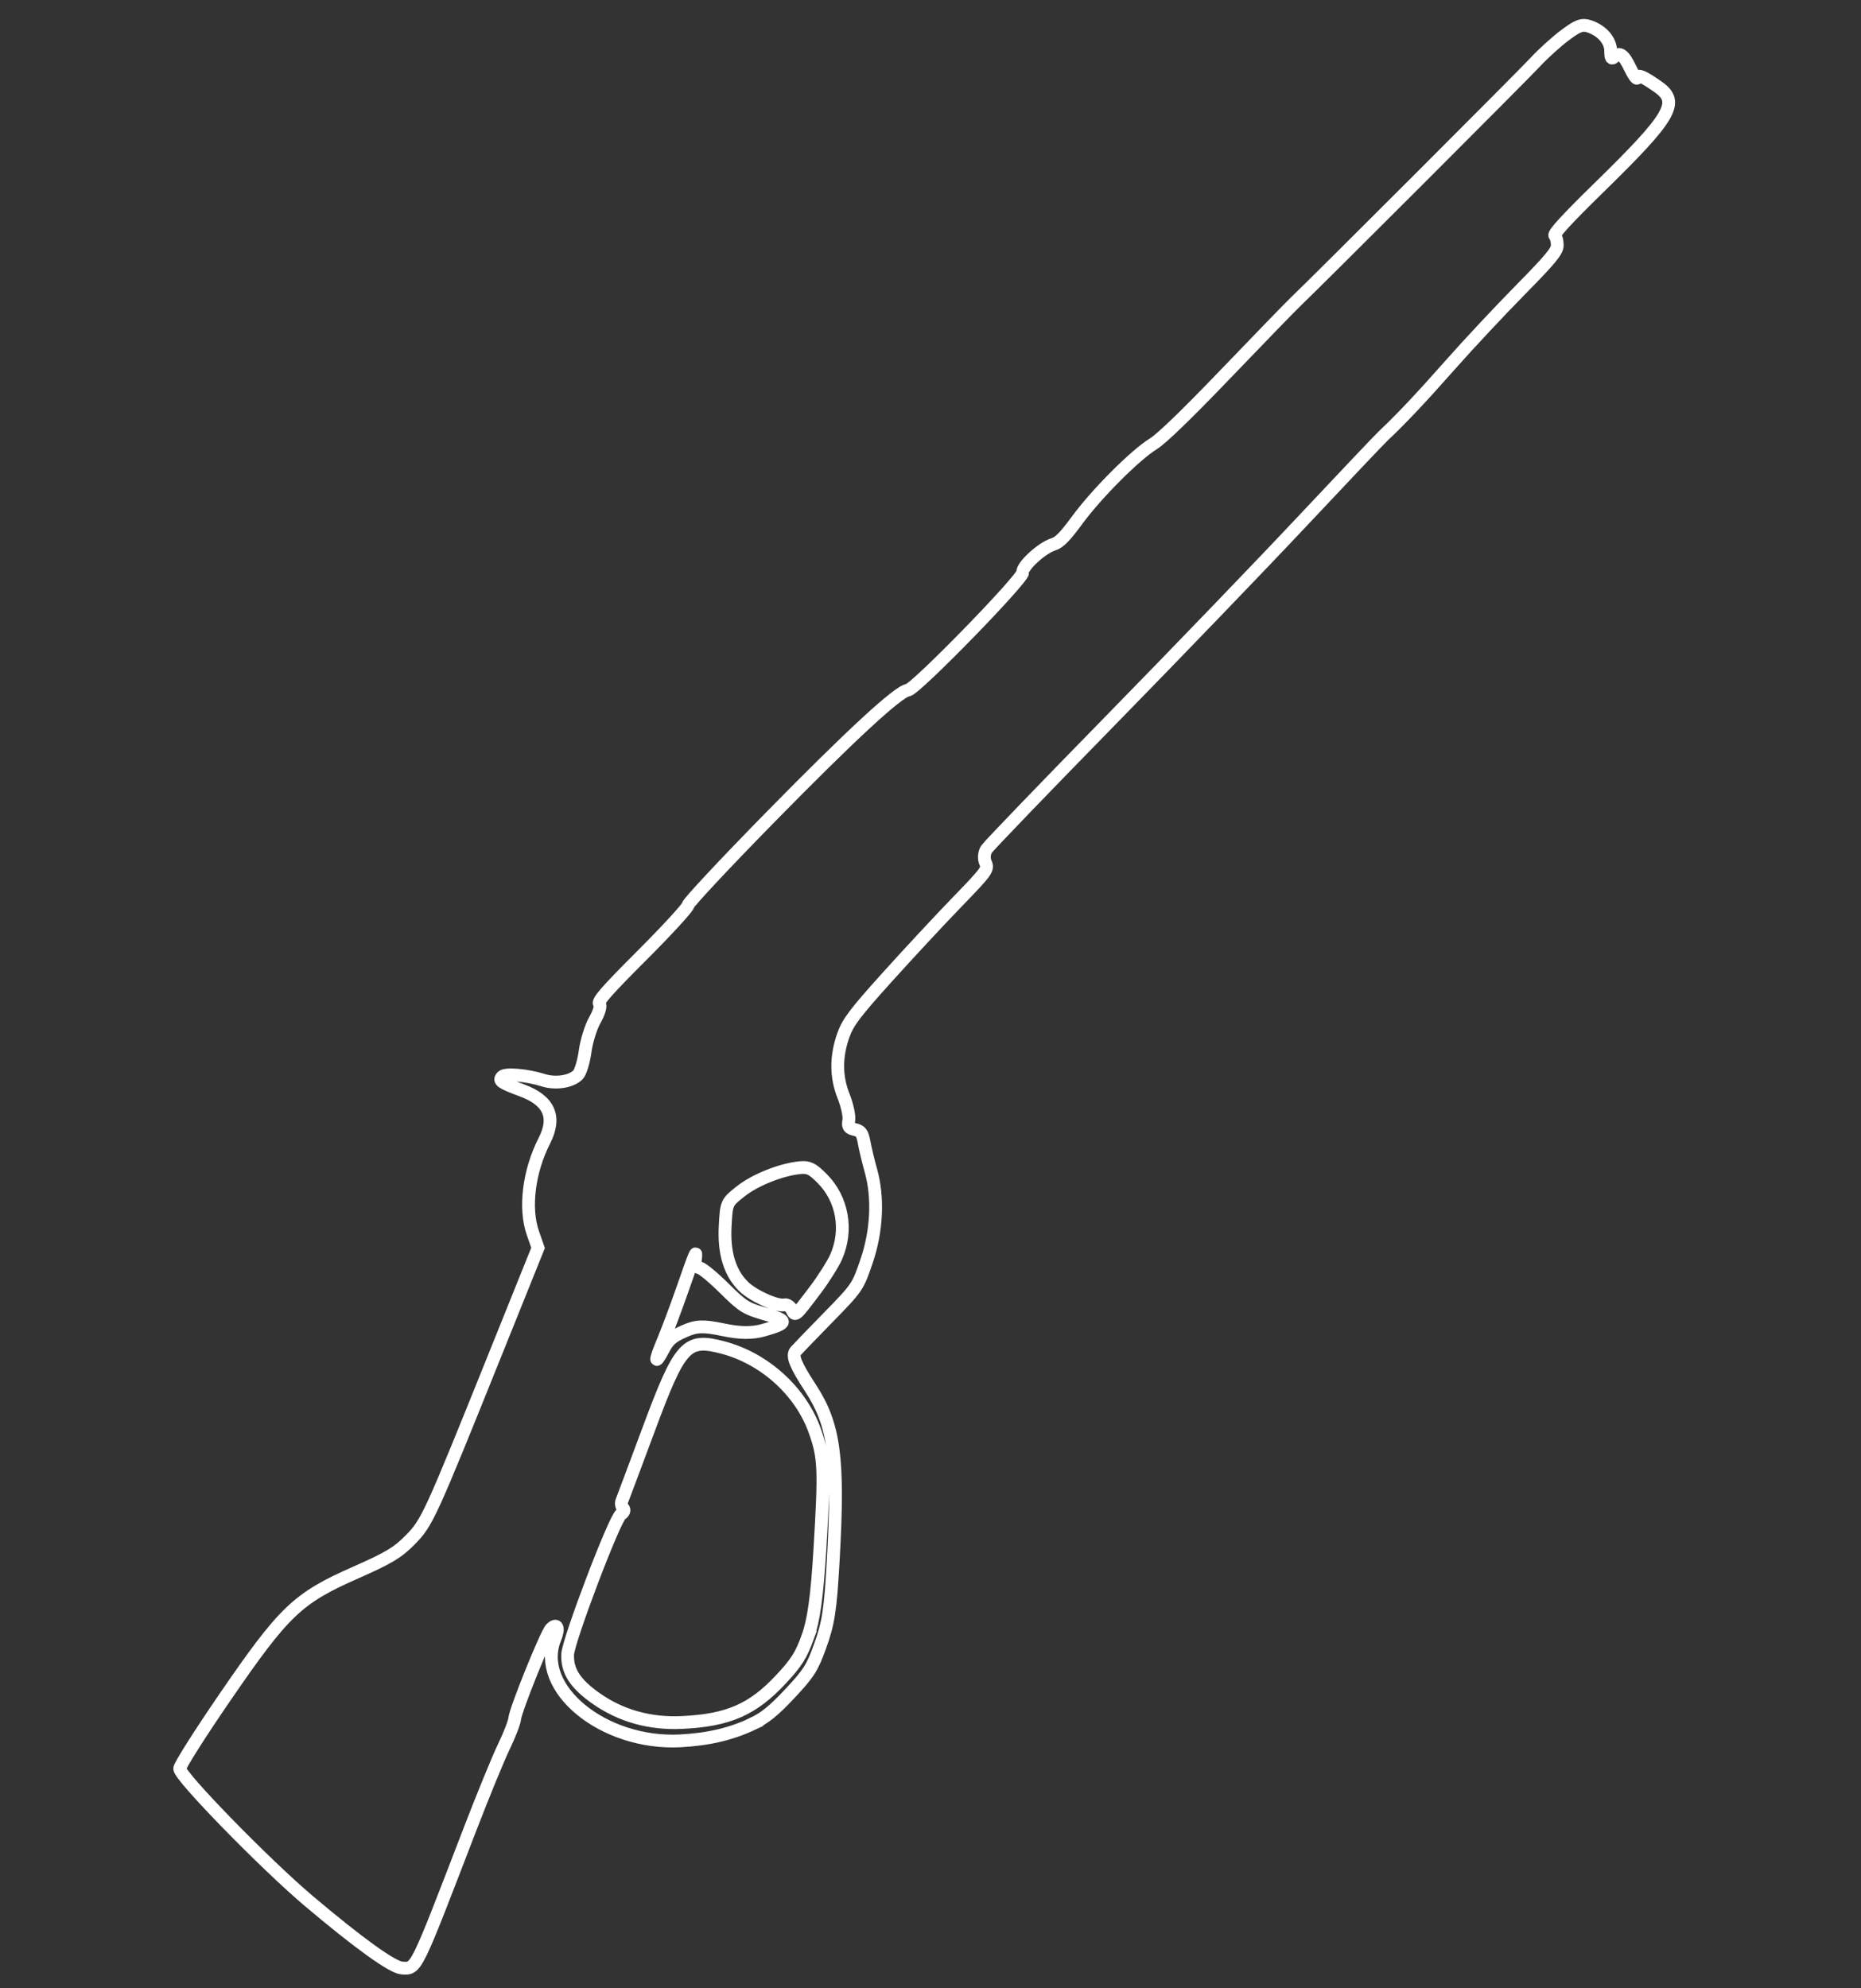 <?xml version="1.0" encoding="UTF-8" standalone="no"?>
<!-- Created with Inkscape (http://www.inkscape.org/) -->

<svg
   xmlns:dc="http://purl.org/dc/elements/1.1/"
   xmlns:cc="http://creativecommons.org/ns#"
   xmlns:rdf="http://www.w3.org/1999/02/22-rdf-syntax-ns#"
   xmlns:svg="http://www.w3.org/2000/svg"
   xmlns="http://www.w3.org/2000/svg"
   xmlns:sodipodi="http://sodipodi.sourceforge.net/DTD/sodipodi-0.dtd"   
   width="220"
   height="235"
   viewBox="0 0 58.208 62.177"
   version="1.1"
   id="svg8"   
   sodipodi:docname="m1873.svg">
  <rect x="0" y="0" width="58.208" height="62.177" fill="#333333" stroke="none"/>
  <defs
     id="defs2" />
  <sodipodi:namedview
     id="base"
     pagecolor="#000000"
     bordercolor="#666666"
     borderopacity="1.0"
     showgrid="false"
     fit-margin-top="0"
     fit-margin-left="0"
     fit-margin-right="0"
     fit-margin-bottom="0"
     units="px" />
  <g
     id="layer1"
     transform="translate(56.058,-205.942)">
    <path
       style="fill:none;stroke:#ffffff;stroke-width:0.4;stroke-opacity:1;stroke-miterlimit:4;stroke-dasharray:none"
       d="m -32.505,259.843 c -0.683,0.324 -1.394,0.491 -2.28,0.537 -2.401,0.124 -4.558,-1.644 -3.912,-3.204 0.135,-0.325 0.065,-0.493 -0.125,-0.303 -0.15,0.15 -1.115,2.538 -1.138,2.817 -0.009,0.113 -0.164,0.511 -0.344,0.884 -0.18,0.374 -0.661,1.549 -1.07,2.611 -1.704,4.429 -1.651,4.322 -2.11,4.299 -0.295,-0.015 -1.348,-0.772 -2.92,-2.1 -1.358,-1.147 -4.034,-3.89 -4.034,-4.135 8.2e-5,-0.094 0.631,-1.089 1.401,-2.212 1.864,-2.717 2.28,-3.115 4.084,-3.911 1.051,-0.464 1.329,-0.629 1.72,-1.026 0.537,-0.545 0.616,-0.717 2.689,-5.868 l 1.315,-3.267 -0.164,-0.471 c -0.269,-0.773 -0.124,-1.931 0.361,-2.879 0.38,-0.744 0.153,-1.258 -0.694,-1.573 -0.662,-0.246 -0.749,-0.307 -0.621,-0.435 0.104,-0.104 0.782,-0.044 1.276,0.113 0.388,0.124 0.873,0.05 1.088,-0.164 0.081,-0.081 0.182,-0.412 0.226,-0.737 0.044,-0.325 0.183,-0.771 0.311,-0.991 0.127,-0.22 0.19,-0.443 0.138,-0.494 -0.073,-0.073 0.216,-0.403 1.337,-1.524 0.787,-0.787 1.433,-1.491 1.435,-1.564 0.002,-0.073 1.164,-1.315 2.581,-2.759 2.514,-2.562 3.995,-3.928 4.296,-3.964 0.243,-0.029 3.608,-3.481 3.589,-3.682 -0.019,-0.2 0.602,-0.767 0.961,-0.878 0.185,-0.057 0.363,-0.239 0.751,-0.767 0.607,-0.825 1.806,-2.025 2.369,-2.372 0.264,-0.163 1.051,-0.923 2.279,-2.203 1.031,-1.075 2.016,-2.09 2.189,-2.255 0.736,-0.704 7.118,-7.085 7.498,-7.497 0.229,-0.248 0.638,-0.618 0.909,-0.822 0.407,-0.306 0.54,-0.355 0.764,-0.281 0.399,0.132 0.671,0.445 0.671,0.774 0,0.214 0.027,0.262 0.104,0.185 0.17,-0.17 0.302,-0.079 0.507,0.351 0.107,0.223 0.205,0.358 0.219,0.3 0.027,-0.113 0.183,-0.045 0.654,0.284 0.684,0.479 0.415,0.936 -1.863,3.161 -0.969,0.947 -1.419,1.435 -1.368,1.486 0.042,0.042 0.076,0.178 0.076,0.303 1.2e-6,0.186 -0.209,0.439 -1.161,1.405 -0.638,0.648 -1.619,1.695 -2.178,2.328 -0.938,1.061 -1.536,1.694 -2.105,2.231 -0.123,0.116 -1.262,1.317 -2.533,2.67 -1.27,1.353 -3.983,4.169 -6.027,6.258 -2.045,2.089 -3.777,3.888 -3.849,3.997 -0.073,0.11 -0.087,0.297 -0.033,0.416 0.095,0.207 0.055,0.262 -0.888,1.237 -0.543,0.561 -1.528,1.619 -2.187,2.351 -1.003,1.112 -1.227,1.409 -1.369,1.811 -0.236,0.67 -0.234,1.3 0.007,1.905 0.113,0.284 0.187,0.624 0.164,0.754 -0.035,0.199 -0.005,0.246 0.187,0.29 0.19,0.044 0.24,0.114 0.293,0.408 0.035,0.196 0.132,0.596 0.214,0.89 0.232,0.829 0.183,1.867 -0.132,2.799 -0.281,0.828 -0.288,0.839 -1.214,1.787 -0.513,0.524 -0.968,0.996 -1.013,1.049 -0.12,0.142 -0.002,0.436 0.458,1.138 0.76,1.161 0.899,2.191 0.722,5.358 -0.09,1.614 -0.149,1.998 -0.426,2.762 -0.232,0.642 -0.352,0.829 -0.931,1.446 -0.503,0.537 -0.784,0.765 -1.156,0.941 z m 1.714,-2.718 c 0.184,-0.506 0.288,-1.266 0.377,-2.728 0.152,-2.522 0.137,-2.884 -0.159,-3.713 -0.443,-1.241 -1.576,-2.265 -2.885,-2.607 -1.134,-0.296 -1.329,-0.078 -2.32,2.586 -0.428,1.15 -0.802,2.149 -0.831,2.219 -0.029,0.07 -0.01,0.17 0.041,0.222 0.054,0.054 0.026,0.134 -0.065,0.188 -0.196,0.115 -1.657,3.957 -1.671,4.392 -0.016,0.518 0.239,0.911 0.888,1.368 0.779,0.548 1.689,0.802 2.698,0.753 1.436,-0.069 2.201,-0.402 3.079,-1.342 0.493,-0.527 0.638,-0.756 0.849,-1.338 z m 0.221,-10.828 c 0.265,-0.351 0.563,-0.821 0.663,-1.046 0.373,-0.842 0.203,-1.81 -0.431,-2.451 -0.309,-0.312 -0.426,-0.37 -0.696,-0.344 -0.592,0.058 -1.407,0.383 -1.858,0.741 -0.444,0.353 -0.445,0.354 -0.484,1.092 -0.044,0.833 0.142,1.448 0.567,1.873 0.298,0.298 1.053,0.639 1.29,0.583 0.074,-0.017 0.176,0.051 0.228,0.151 0.111,0.214 0.098,0.224 0.72,-0.599 z m -1.555,0.735 c -0.592,-0.164 -0.707,-0.236 -1.267,-0.792 -0.339,-0.337 -0.69,-0.629 -0.781,-0.65 -0.111,-0.026 -0.154,-0.117 -0.133,-0.281 0.041,-0.316 0.009,-0.239 -0.414,0.973 -0.195,0.56 -0.466,1.28 -0.601,1.601 -0.272,0.647 -0.262,0.771 0.021,0.239 0.15,-0.283 0.265,-0.382 0.643,-0.551 0.378,-0.169 0.595,-0.177 1.216,-0.047 0.526,0.111 0.912,0.115 1.269,0.013 0.771,-0.219 0.778,-0.302 0.047,-0.504 z"
       id="path2078"       
       sodipodi:nodetypes="csssccsccccccscsscccsccsssccccscccccccsccscsccscsccccccccccscccssccccccssccsccccscssccscsccsccccccccccc" />
  </g>
</svg>
